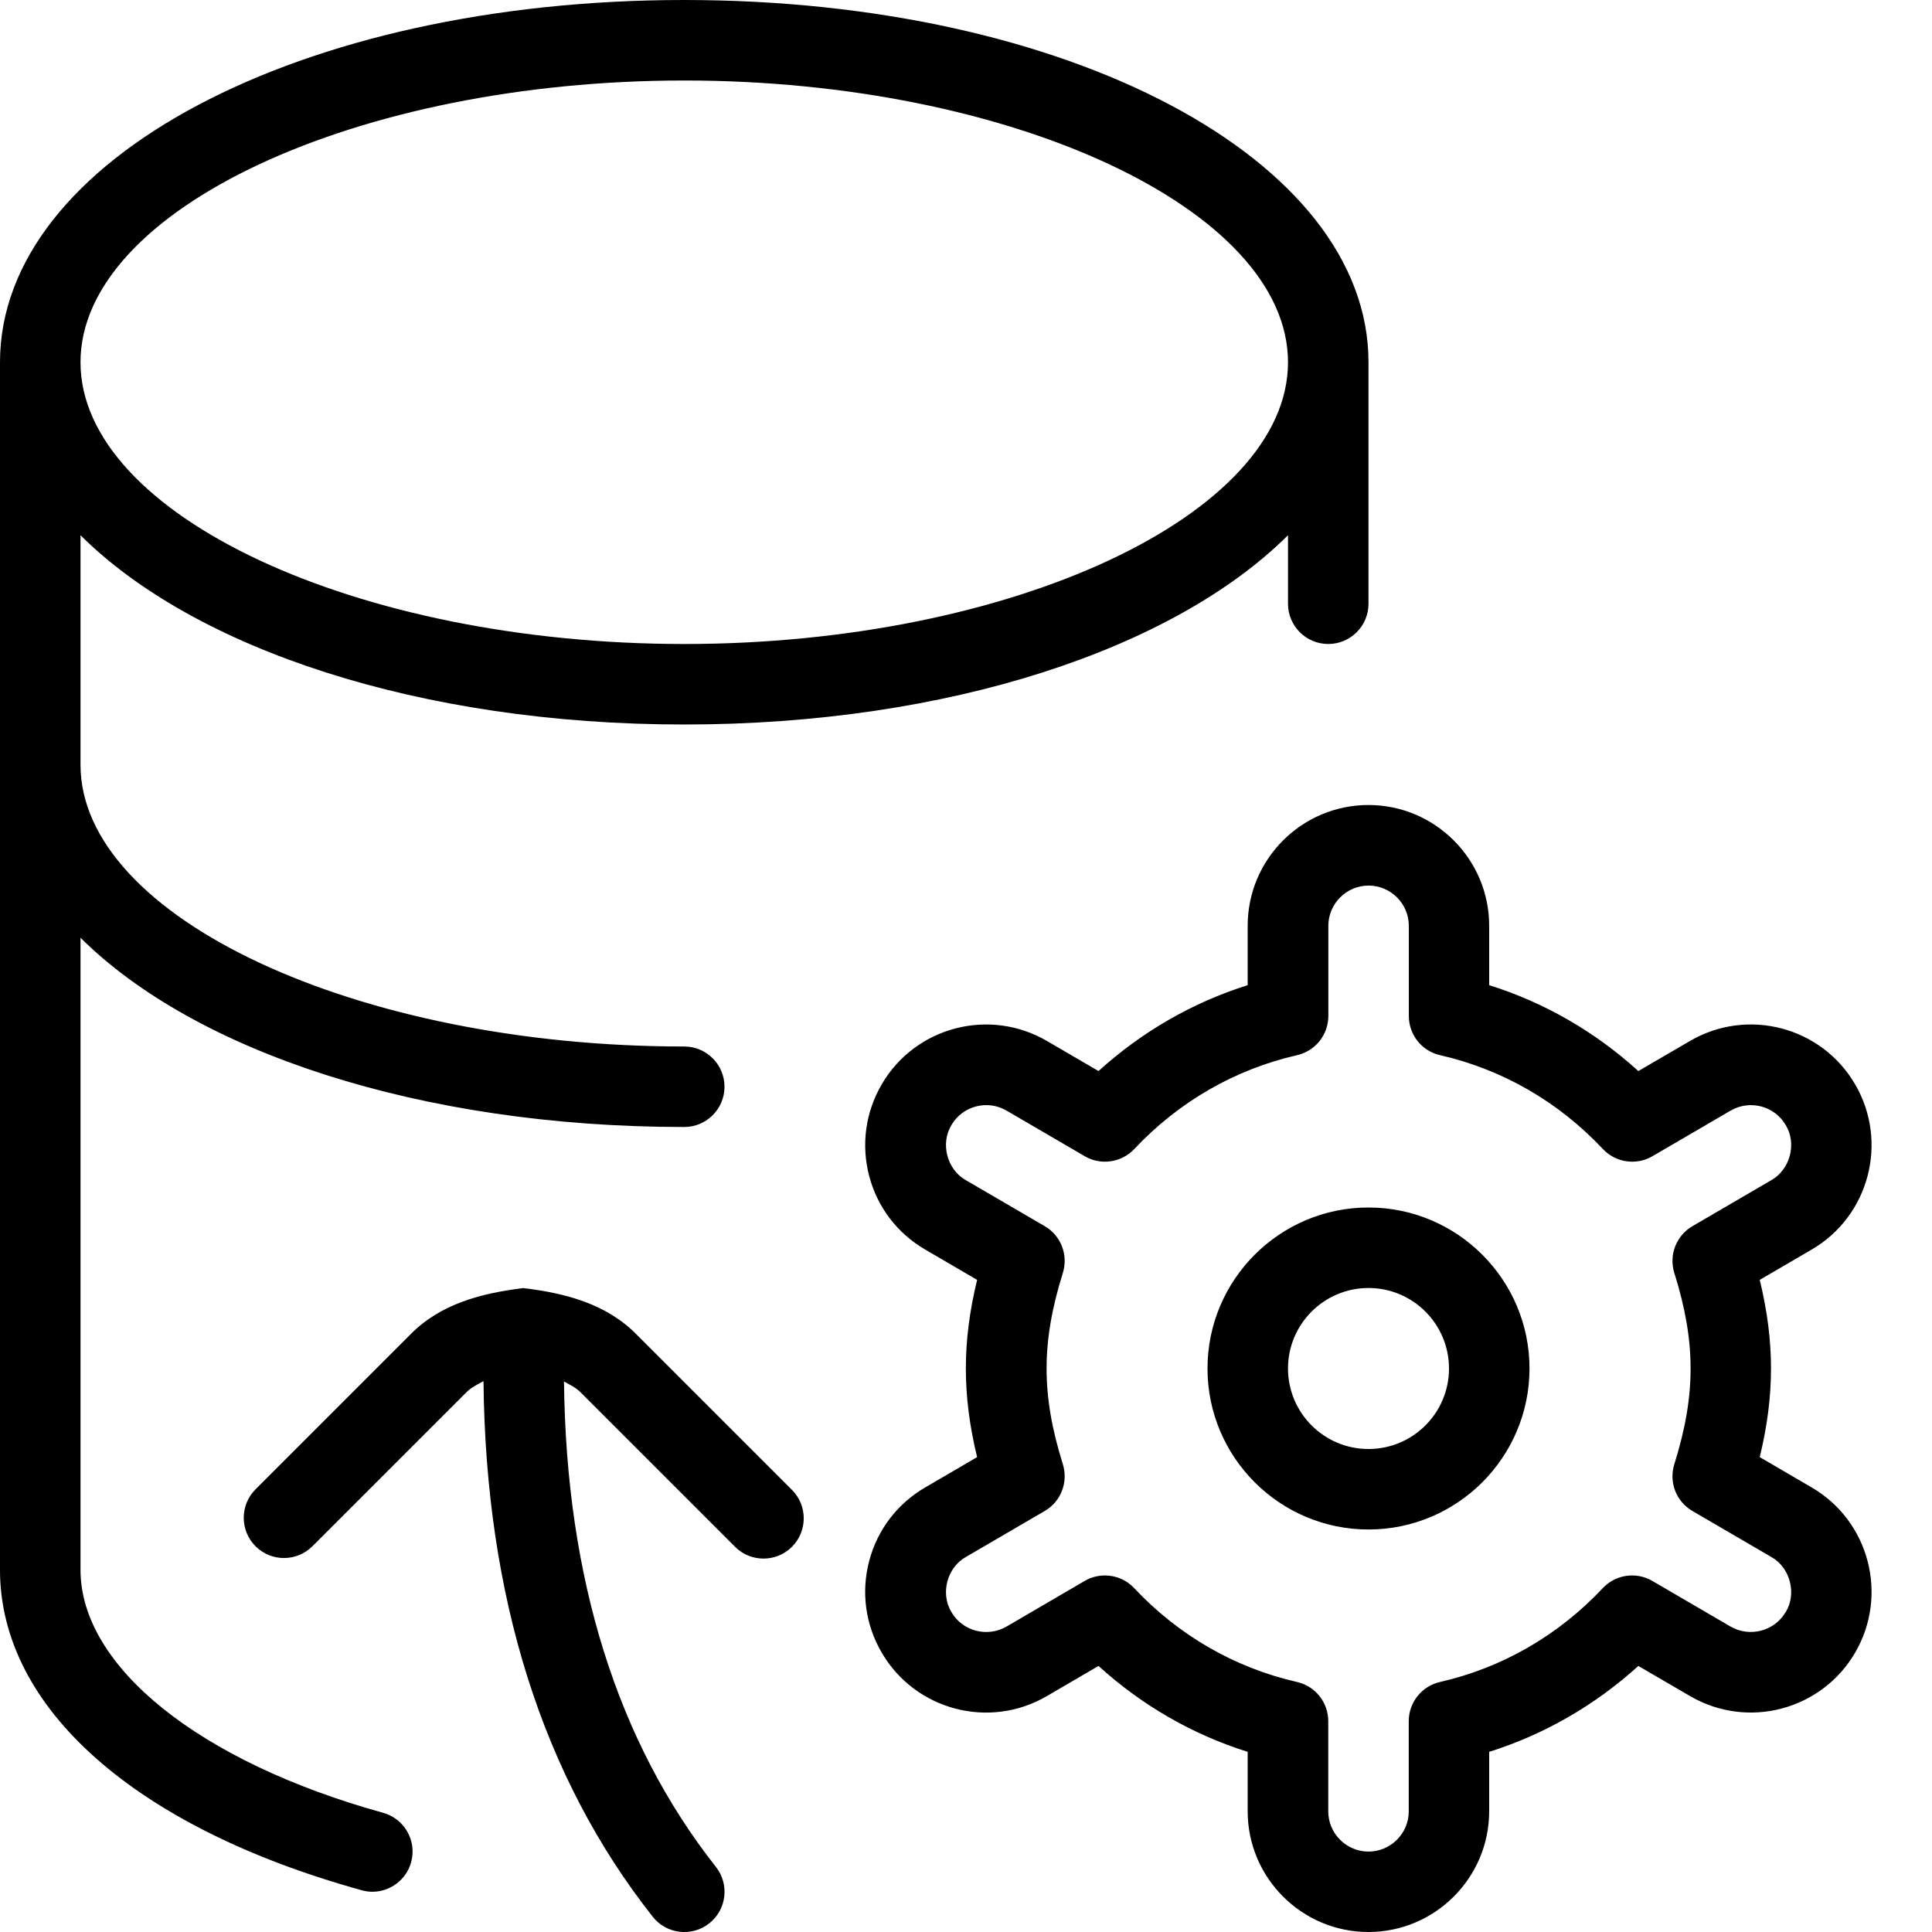 <svg id="Layer_1" viewBox="0 0 24 24" xmlns="http://www.w3.org/2000/svg" data-name="Layer 1"><path d="m4.758 22.519c-2.283-.633-3.758-1.817-3.758-3.019v-7.851c1.419 1.411 4.213 2.351 7.5 2.351.276 0 .5-.224.5-.5s-.224-.5-.5-.5c-4.065 0-7.5-1.603-7.5-3.5v-2.851c1.419 1.411 4.213 2.351 7.5 2.351s6.081-.94 7.5-2.351v.851c0 .276.224.5.5.5s.5-.224.5-.5v-3c0-2.523-3.733-4.5-8.5-4.5s-8.5 1.977-8.5 4.5v15c0 1.714 1.679 3.202 4.492 3.981.044.013.089.019.134.019.219 0 .42-.146.481-.366.074-.267-.083-.542-.349-.615zm3.742-21.519c4.065 0 7.5 1.603 7.5 3.5s-3.435 3.5-7.5 3.5-7.5-1.603-7.5-3.5 3.435-3.5 7.5-3.5zm8.5 14c-1.103 0-2 .897-2 2s.897 2 2 2 2-.897 2-2-.897-2-2-2zm0 3c-.552 0-1-.448-1-1s.448-1 1-1 1 .448 1 1-.448 1-1 1zm5.506.478-.646-.377c.094-.385.14-.748.14-1.101s-.046-.716-.14-1.101l.646-.377c.714-.416.956-1.337.539-2.052-.416-.714-1.334-.957-2.051-.539l-.642.374c-.537-.488-1.167-.852-1.853-1.067v-.738c0-.827-.673-1.5-1.5-1.5s-1.5.673-1.5 1.5v.738c-.686.216-1.315.579-1.853 1.067l-.641-.374c-.716-.417-1.635-.176-2.052.539-.202.346-.257.75-.156 1.138.102.388.349.712.695.914l.646.377c-.094.386-.14.748-.14 1.101s.046.715.14 1.101l-.646.377c-.346.202-.593.526-.695.914s-.046.792.156 1.138c.417.715 1.337.958 2.052.539l.641-.374c.537.488 1.167.852 1.853 1.067v.738c0 .827.673 1.5 1.5 1.5s1.5-.673 1.5-1.5v-.738c.686-.216 1.315-.579 1.853-1.067l.642.374c.717.419 1.635.174 2.051-.539.417-.715.175-1.636-.539-2.052zm-.324 1.548c-.139.237-.445.317-.684.18l-.972-.567c-.2-.117-.457-.081-.616.09-.551.586-1.249.989-2.021 1.165-.228.052-.389.254-.389.487v1.12c0 .275-.225.5-.5.5s-.5-.225-.5-.5v-1.12c0-.233-.161-.436-.389-.487-.772-.176-1.471-.579-2.021-1.165-.097-.104-.229-.158-.364-.158-.087 0-.174.022-.252.068l-.971.567c-.238.137-.545.059-.684-.18-.14-.23-.055-.554.18-.685l.979-.571c.202-.117.294-.358.225-.581-.138-.44-.202-.818-.202-1.188s.064-.748.202-1.188c.069-.223-.023-.464-.225-.581l-.979-.571c-.235-.131-.32-.455-.18-.685.139-.239.447-.318.684-.18l.972.567c.199.117.457.08.616-.09.551-.586 1.249-.989 2.021-1.165.228-.052.389-.254.389-.487v-1.12c0-.275.225-.5.5-.5s.5.225.5.5v1.12c0 .233.161.436.389.487.772.176 1.471.579 2.021 1.165.159.17.416.207.616.09l.972-.567c.239-.138.545-.058.684.18.14.23.055.553-.18.685l-.979.571c-.201.117-.295.358-.225.581.138.44.202.817.202 1.188s-.064.748-.202 1.188c-.07.223.023.464.225.581l.979.571c.235.131.32.455.18.685zm-12.344-1.518c.195.195.195.512 0 .707s-.512.195-.707 0l-1.922-1.922c-.059-.059-.133-.092-.203-.132.027 2.443.659 4.473 1.887 6.03.171.217.134.531-.083.702-.215.17-.531.135-.702-.083-1.371-1.737-2.075-3.977-2.102-6.653-.073.041-.15.076-.211.137l-1.914 1.914c-.195.195-.512.195-.707 0s-.195-.512 0-.707l1.914-1.914c.379-.393.899-.523 1.413-.586.515.062 1.036.193 1.416.586l1.922 1.922z"/></svg>